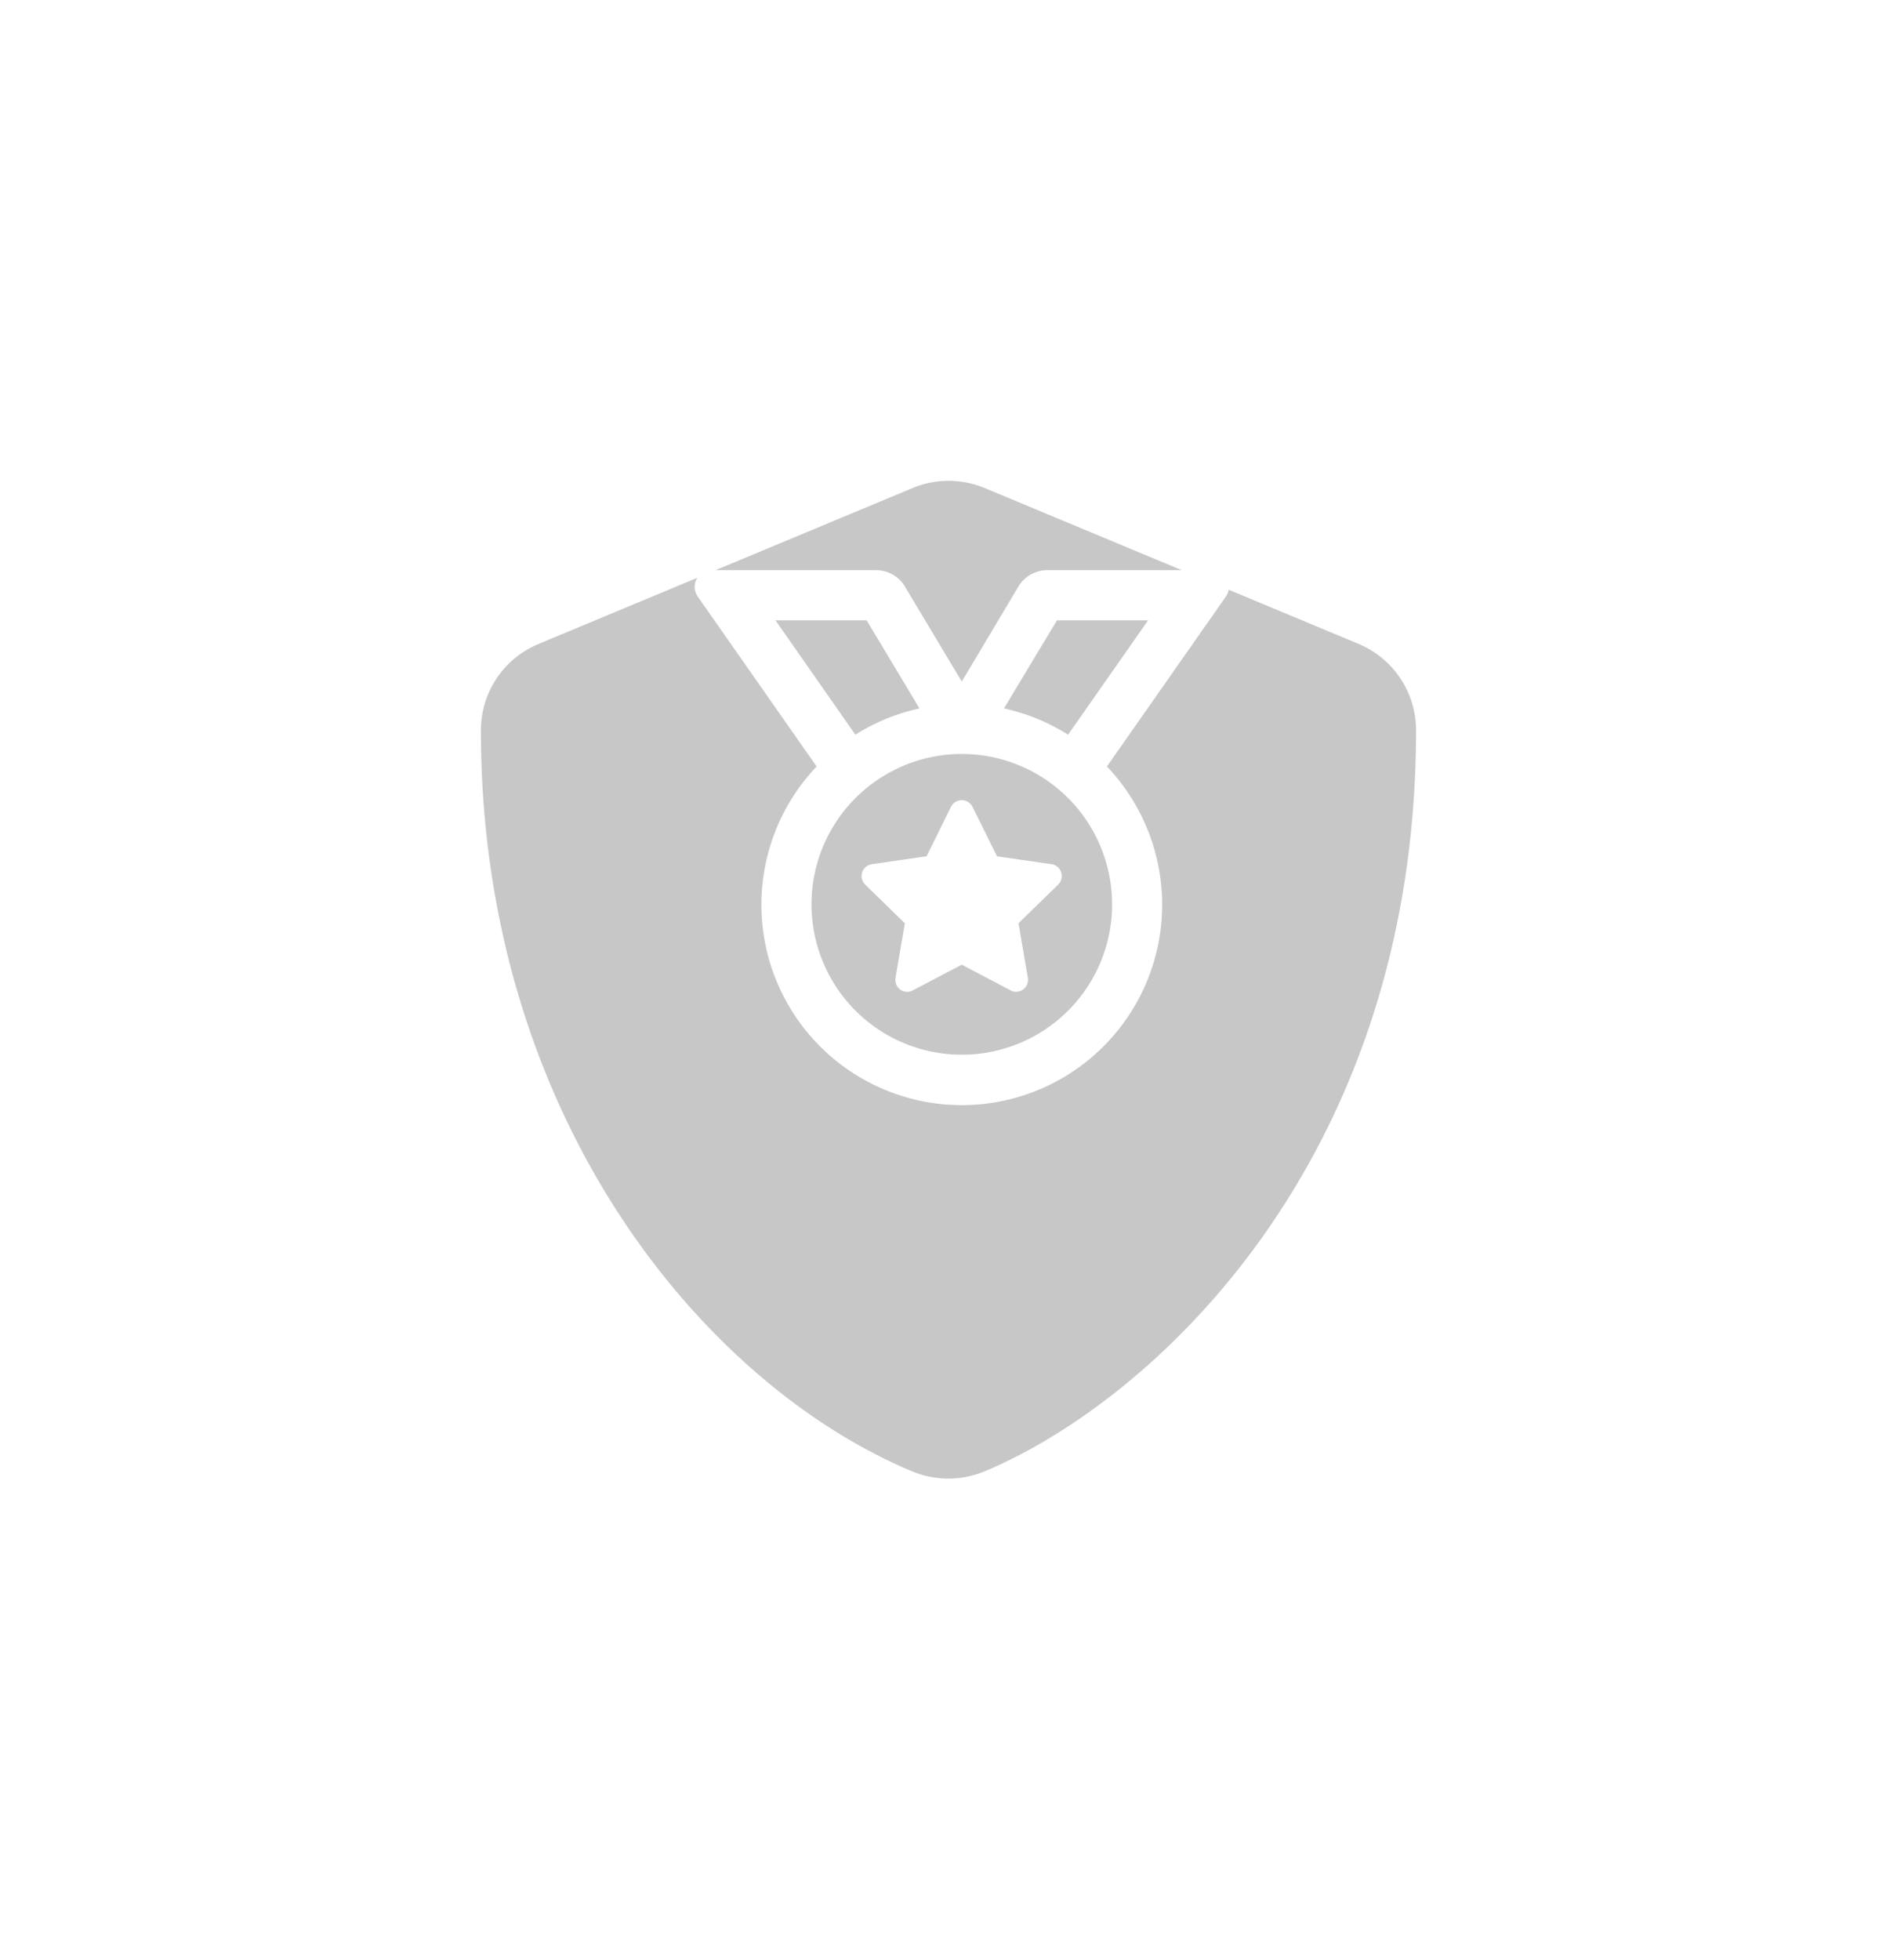 <svg xmlns="http://www.w3.org/2000/svg" xmlns:xlink="http://www.w3.org/1999/xlink" width="35.502" height="36.666" viewBox="0 0 35.502 36.666">
  <defs>
    <filter id="shield-solid" x="0" y="0" width="35.502" height="36.666" filterUnits="userSpaceOnUse">
      <feOffset dy="3" input="SourceAlpha"/>
      <feGaussianBlur stdDeviation="3" result="blur"/>
      <feFlood flood-opacity="0.051"/>
      <feComposite operator="in" in2="blur"/>
      <feComposite in="SourceGraphic"/>
    </filter>
  </defs>
  <g id="Preferred_Psychic_Avatar_Badge_20x20" data-name="Preferred Psychic Avatar Badge 20x20" transform="translate(7.667 5.333)">
    <g id="Group_25575" data-name="Group 25575">
      <g id="Group_25565" data-name="Group 25565" transform="translate(1.333 0.667)">
        <g transform="matrix(1, 0, 0, 1, -9, -6)" filter="url(#shield-solid)">
          <path id="shield-solid-2" data-name="shield-solid" d="M32.426,3.076l-7-2.917a1.756,1.756,0,0,0-1.345,0l-7,2.917A1.748,1.748,0,0,0,16,4.691c0,7.238,4.175,12.24,8.076,13.866a1.756,1.756,0,0,0,1.345,0c3.125-1.3,8.08-5.8,8.08-13.866A1.751,1.751,0,0,0,32.426,3.076Z" transform="translate(-7 5.97)" fill="#c7c7c7"/>
        </g>
        <path id="medal-regular" d="M6.684,5.5,5.66,5.352,5.2,4.424a.225.225,0,0,0-.4,0l-.458.928L3.318,5.5a.224.224,0,0,0-.124.383l.741.722L3.76,7.626a.225.225,0,0,0,.221.262.22.22,0,0,0,.1-.026L5,7.38l.916.481a.221.221,0,0,0,.1.026.225.225,0,0,0,.221-.262l-.175-1.02.741-.722A.224.224,0,0,0,6.684,5.5Zm3-5.5H6.6a.625.625,0,0,0-.536.3L5,2.083,3.933.3A.625.625,0,0,0,3.4,0H.314A.313.313,0,0,0,.058.492L2.284,3.672a3.75,3.75,0,1,0,5.433,0L9.944.492A.313.313,0,0,0,9.688,0ZM1.514.938H3.22l.989,1.648a3.726,3.726,0,0,0-1.2.491Zm6.3,5.313A2.813,2.813,0,1,1,5,3.438,2.812,2.812,0,0,1,7.813,6.25ZM6.99,3.077a3.722,3.722,0,0,0-1.2-.491L6.782.938H8.487L6.99,3.077Z" transform="translate(3.999 4.667)" fill="#fff"/>
      </g>
      <rect id="Rectangle_3473" data-name="Rectangle 3473" width="20" height="20" fill="none"/>
    </g>
  </g>
</svg>
